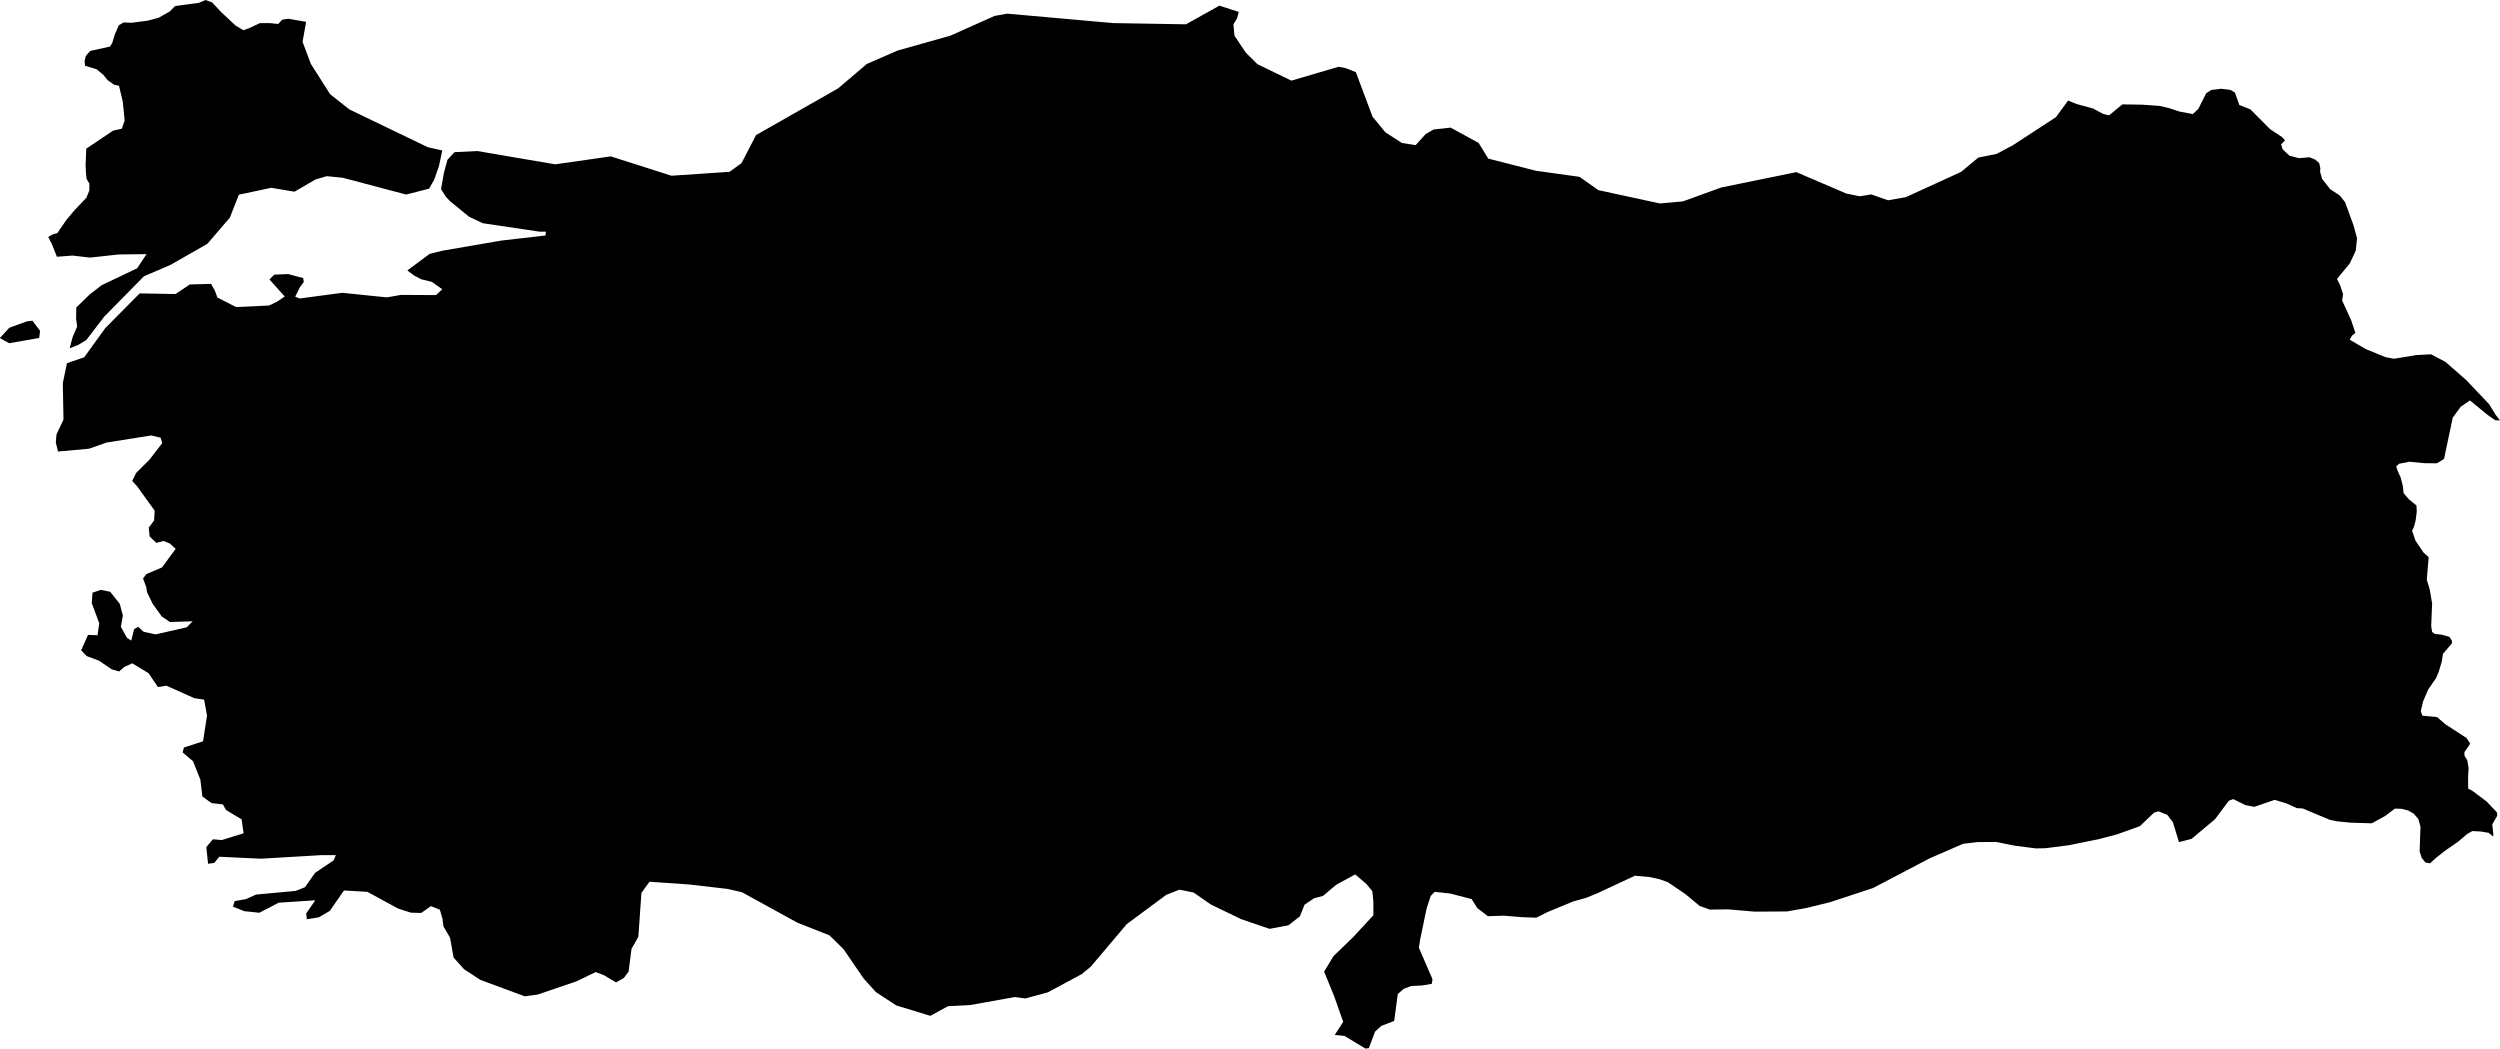 <svg xmlns="http://www.w3.org/2000/svg" width="107.48" height="45.08"><path d="m 13.16,0.94 -0.152,0.858 0.354,0.944 0.828,1.306 0.834,0.658 3.37,1.624 0.62,0.138 -0.14,0.664 -0.204,0.588 -0.222,0.392 -0.988,0.252 -2.724,-0.722 -0.69,-0.068 -0.486,0.144 -0.9,0.524 -0.998,-0.168 -1.392,0.296 -0.388,0.986 -0.966,1.126 -1.59,0.908 -1.136,0.486 -1.708,1.736 -0.774,1.01 -0.326,0.196 -0.388,0.156 0.13,-0.486 0.192,-0.444 -0.044,-0.336 0.008,-0.488 0.568,-0.554 0.518,-0.402 1.53,-0.73 0.404,-0.608 -1.2,0.014 -1.22,0.134 -0.766,-0.086 -0.668,0.05 -0.21,-0.532 -0.162,-0.32 0.174,-0.1 0.22,-0.07 0.392,-0.568 0.35,-0.418 0.504,-0.528 0.128,-0.316 0,-0.294 -0.122,-0.204 -0.024,-0.244 -0.016,-0.342 0.028,-0.71 1.156,-0.776 0.37,-0.082 0.126,-0.356 -0.084,-0.824 -0.16,-0.666 -0.208,-0.044 -0.278,-0.194 -0.182,-0.226 -0.292,-0.246 -0.502,-0.152 -0.016,-0.21 0.052,-0.21 0.186,-0.216 0.848,-0.186 0.1,-0.152 0.114,-0.376 0.168,-0.384 0.2,-0.126 0.358,0.012 0.68,-0.088 0.474,-0.126 0.47,-0.264 0.242,-0.24 1.02,-0.138 0.286,-0.122 0.284,0.104 0.382,0.41 0.628,0.588 0.336,0.196 0.252,-0.09 0.456,-0.214 0.436,0 0.352,0.038 0.17,-0.186 0.266,-0.04 0.762,0.134 z m 75.75,3.384 0.372,0.15 0.704,0.192 0.436,0.232 0.248,0.062 0.574,-0.472 0.852,0.012 0.75,0.054 0.386,0.088 0.474,0.156 0.572,0.106 0.234,-0.226 0.334,-0.666 0.13,-0.084 0.092,-0.06 0.424,-0.052 0.402,0.05 0.19,0.114 0.19,0.534 0.478,0.19 0.844,0.85 0.516,0.34 0.126,0.142 -0.17,0.172 0.068,0.212 0.294,0.276 0.414,0.104 0.448,-0.038 0.244,0.1 0.174,0.156 0.046,0.22 -0.012,0.14 0.088,0.314 0.35,0.444 0.416,0.272 0.224,0.29 0.364,0.998 0.148,0.55 -0.056,0.53 -0.252,0.542 -0.552,0.674 0.136,0.282 0.124,0.372 -0.042,0.27 0.392,0.86 0.178,0.534 -0.148,0.124 -0.096,0.17 0.704,0.41 0.844,0.344 0.356,0.066 0.968,-0.158 0.624,-0.034 0.62,0.326 0.902,0.79 0.974,1.028 0.194,0.312 0.084,0.138 0.19,0.248 -0.198,-0.004 -0.32,-0.222 -0.774,-0.632 -0.396,0.272 -0.342,0.468 -0.374,1.774 -0.302,0.188 -0.534,-0.004 -0.654,-0.062 -0.45,0.088 -0.116,0.112 0.06,0.19 0.134,0.292 0.094,0.368 0.028,0.3 0.236,0.272 0.318,0.258 0.014,0.264 -0.048,0.374 -0.074,0.284 -0.08,0.162 0.148,0.432 0.346,0.51 0.22,0.196 -0.082,0.97 0.13,0.43 0.1,0.592 -0.04,0.984 0.042,0.242 0.118,0.082 0.316,0.038 0.308,0.09 0.108,0.162 -0.002,0.118 -0.386,0.45 -0.046,0.32 -0.134,0.45 -0.11,0.264 -0.344,0.5 -0.218,0.508 -0.1,0.418 0.066,0.198 0.636,0.06 0.344,0.3 0.918,0.598 0.162,0.242 -0.25,0.368 0.004,0.154 0.12,0.196 0.056,0.342 -0.022,0.378 0.004,0.5 0.168,0.082 0.624,0.468 0.444,0.468 0.014,0.146 -0.214,0.37 0.046,0.426 -0.008,0.098 -0.192,-0.16 -0.346,-0.058 -0.356,-0.018 -0.224,0.126 -0.392,0.334 -0.528,0.364 -0.428,0.334 -0.246,0.23 -0.204,-0.038 -0.158,-0.2 -0.088,-0.28 0.038,-1.058 -0.094,-0.332 -0.2,-0.232 -0.236,-0.132 -0.28,-0.074 -0.29,-0.008 -0.41,0.31 -0.582,0.322 -0.902,-0.026 -0.606,-0.06 -0.292,-0.06 -1.174,-0.492 -0.244,-0.012 -0.438,-0.2 -0.52,-0.158 -0.876,0.3 -0.378,-0.072 -0.53,-0.26 -0.188,0.07 -0.592,0.792 -1.008,0.846 -0.544,0.142 -0.258,-0.85 -0.25,-0.33 -0.118,-0.04 -0.252,-0.106 -0.196,0.06 -0.606,0.58 -0.972,0.348 -0.804,0.212 -1.28,0.258 -0.988,0.128 -0.42,0.01 -0.912,-0.116 -0.804,-0.162 -0.804,0.006 -0.618,0.074 -1.432,0.622 -2.436,1.278 -1.852,0.61 -1.038,0.254 -0.814,0.144 -1.392,0.008 -1.134,-0.098 -0.786,0.01 -0.436,-0.154 -0.622,-0.516 -0.752,-0.51 -0.336,-0.12 -0.438,-0.098 -0.64,-0.058 -1.6,0.748 -0.498,0.204 -0.548,0.152 -1.106,0.456 -0.49,0.244 -0.614,-0.022 -0.784,-0.064 -0.68,0.022 -0.454,-0.346 -0.246,-0.39 -0.926,-0.24 -0.662,-0.07 -0.17,0.174 -0.176,0.532 -0.282,1.358 -0.052,0.34 0.584,1.346 -0.026,0.204 -0.416,0.07 -0.478,0.024 -0.312,0.12 -0.258,0.222 -0.156,1.16 -0.554,0.212 -0.264,0.242 -0.272,0.716 -0.148,0.016 -0.896,-0.542 -0.42,-0.044 0.362,-0.562 -0.392,-1.114 -0.428,-1.044 0.404,-0.668 0.836,-0.808 0.878,-0.948 0,-0.586 -0.046,-0.448 -0.252,-0.31 -0.484,-0.412 -0.81,0.44 -0.578,0.486 -0.378,0.098 -0.41,0.276 -0.2,0.5 -0.496,0.388 -0.81,0.152 -1.218,-0.416 -1.308,-0.632 -0.74,-0.514 -0.604,-0.124 -0.574,0.226 -1.694,1.256 -1.55,1.832 -0.384,0.316 -1.46,0.786 -0.964,0.262 -0.454,-0.06 -1.922,0.344 -0.954,0.05 -0.756,0.414 -1.466,-0.448 -0.876,-0.574 -0.528,-0.584 -0.86,-1.258 -0.61,-0.598 -1.37,-0.54 -2.388,-1.312 -0.628,-0.144 -1.63,-0.188 -1.718,-0.12 -0.348,0.478 -0.132,1.89 -0.294,0.518 -0.126,0.978 -0.21,0.28 -0.33,0.184 -0.516,-0.308 -0.358,-0.136 -0.834,0.402 -1.65,0.562 -0.562,0.08 -1.912,-0.708 -0.7,-0.456 -0.452,-0.504 -0.152,-0.854 -0.284,-0.486 -0.042,-0.334 -0.112,-0.384 -0.386,-0.152 -0.414,0.292 -0.444,-0.012 -0.556,-0.178 -1.314,-0.718 -1.008,-0.058 -0.608,0.876 -0.472,0.278 -0.516,0.084 -0.03,-0.248 0.392,-0.568 -1.574,0.104 -0.83,0.432 -0.648,-0.068 -0.486,-0.194 0.072,-0.238 0.492,-0.088 0.428,-0.194 1.704,-0.158 0.398,-0.158 0.436,-0.618 0.792,-0.532 0.102,-0.228 -0.61,-0.002 -2.612,0.154 -1.792,-0.084 -0.212,0.264 -0.27,0.038 -0.074,-0.718 0.284,-0.334 0.38,0.032 0.938,-0.29 -0.084,-0.598 -0.67,-0.404 -0.136,-0.24 -0.488,-0.056 -0.394,-0.286 -0.086,-0.72 -0.314,-0.792 -0.448,-0.382 0.056,-0.21 0.822,-0.268 0.17,-1.11 -0.126,-0.682 -0.414,-0.058 -1.206,-0.54 -0.366,0.058 -0.4,-0.594 -0.7,-0.426 -0.346,0.156 -0.218,0.194 -0.324,-0.092 -0.542,-0.37 -0.534,-0.2 -0.236,-0.248 0.296,-0.662 0.408,0.016 0.074,-0.518 -0.322,-0.866 0.032,-0.446 0.356,-0.122 0.406,0.084 0.41,0.518 0.134,0.5 -0.086,0.488 0.26,0.472 0.186,0.12 0.124,-0.498 0.174,-0.094 0.24,0.216 0.514,0.108 1.332,-0.304 0.256,-0.258 -0.976,0.03 -0.356,-0.242 -0.388,-0.542 -0.238,-0.492 -0.042,-0.242 -0.134,-0.354 0.148,-0.19 0.668,-0.284 0.586,-0.798 -0.246,-0.23 -0.28,-0.11 -0.304,0.082 -0.288,-0.274 -0.038,-0.38 0.23,-0.308 0.024,-0.424 -0.754,-1.046 -0.21,-0.228 0.164,-0.342 0.576,-0.574 0.548,-0.712 -0.066,-0.234 -0.406,-0.096 -1.924,0.306 -0.748,0.264 -1.334,0.122 -0.096,-0.388 0.03,-0.348 0.3,-0.636 -0.028,-1.572 0.178,-0.854 0.742,-0.256 0.91,-1.258 1.474,-1.488 1.54,0.028 0.616,-0.412 0.914,-0.024 0.166,0.298 0.104,0.286 0.802,0.412 1.416,-0.066 0.344,-0.162 0.334,-0.226 -0.656,-0.732 0.208,-0.208 0.594,-0.024 0.644,0.172 0.03,0.168 -0.17,0.23 -0.2,0.402 0.19,0.078 1.832,-0.244 1.916,0.196 0.61,-0.106 1.506,0.008 0.27,-0.252 -0.456,-0.318 -0.446,-0.11 -0.3,-0.154 -0.3,-0.226 0.956,-0.71 0.54,-0.136 2.546,-0.438 1.894,-0.218 0.024,-0.164 -0.274,0 -2.446,-0.364 -0.59,-0.28 -0.818,-0.67 -0.178,-0.19 -0.206,-0.328 0.124,-0.698 0.152,-0.562 0.302,-0.326 0.978,-0.05 3.352,0.572 2.388,-0.342 2.61,0.832 2.498,-0.168 0.514,-0.374 0.626,-1.206 3.528,-2.008 1.234,-1.05 1.324,-0.576 2.27,-0.64 1.898,-0.848 0.542,-0.098 4.556,0.406 3.13,0.052 1.436,-0.802 0.834,0.27 -0.078,0.286 -0.152,0.246 0.046,0.494 0.488,0.726 0.498,0.494 1.46,0.708 2.03,-0.596 0.328,0.066 0.414,0.166 0.716,1.914 0.556,0.674 0.712,0.458 0.586,0.09 0.434,-0.478 0.336,-0.192 0.734,-0.082 1.202,0.656 0.416,0.676 2.046,0.522 1.878,0.262 0.81,0.572 2.644,0.572 0.988,-0.088 1.656,-0.6 3.224,-0.658 2.142,0.918 0.58,0.12 0.5,-0.08 0.72,0.252 0.768,-0.136 2.37,-1.084 0.742,-0.616 0.786,-0.158 0.696,-0.37 1.856,-1.21 0.522,-0.714 z m -87.226,10.206 -1.29,0.226 -0.4,-0.222 0.404,-0.442 0.752,-0.274 0.244,-0.032 0.33,0.44 -0.04,0.304 z" title="Turkey" id="TR"></path></svg>